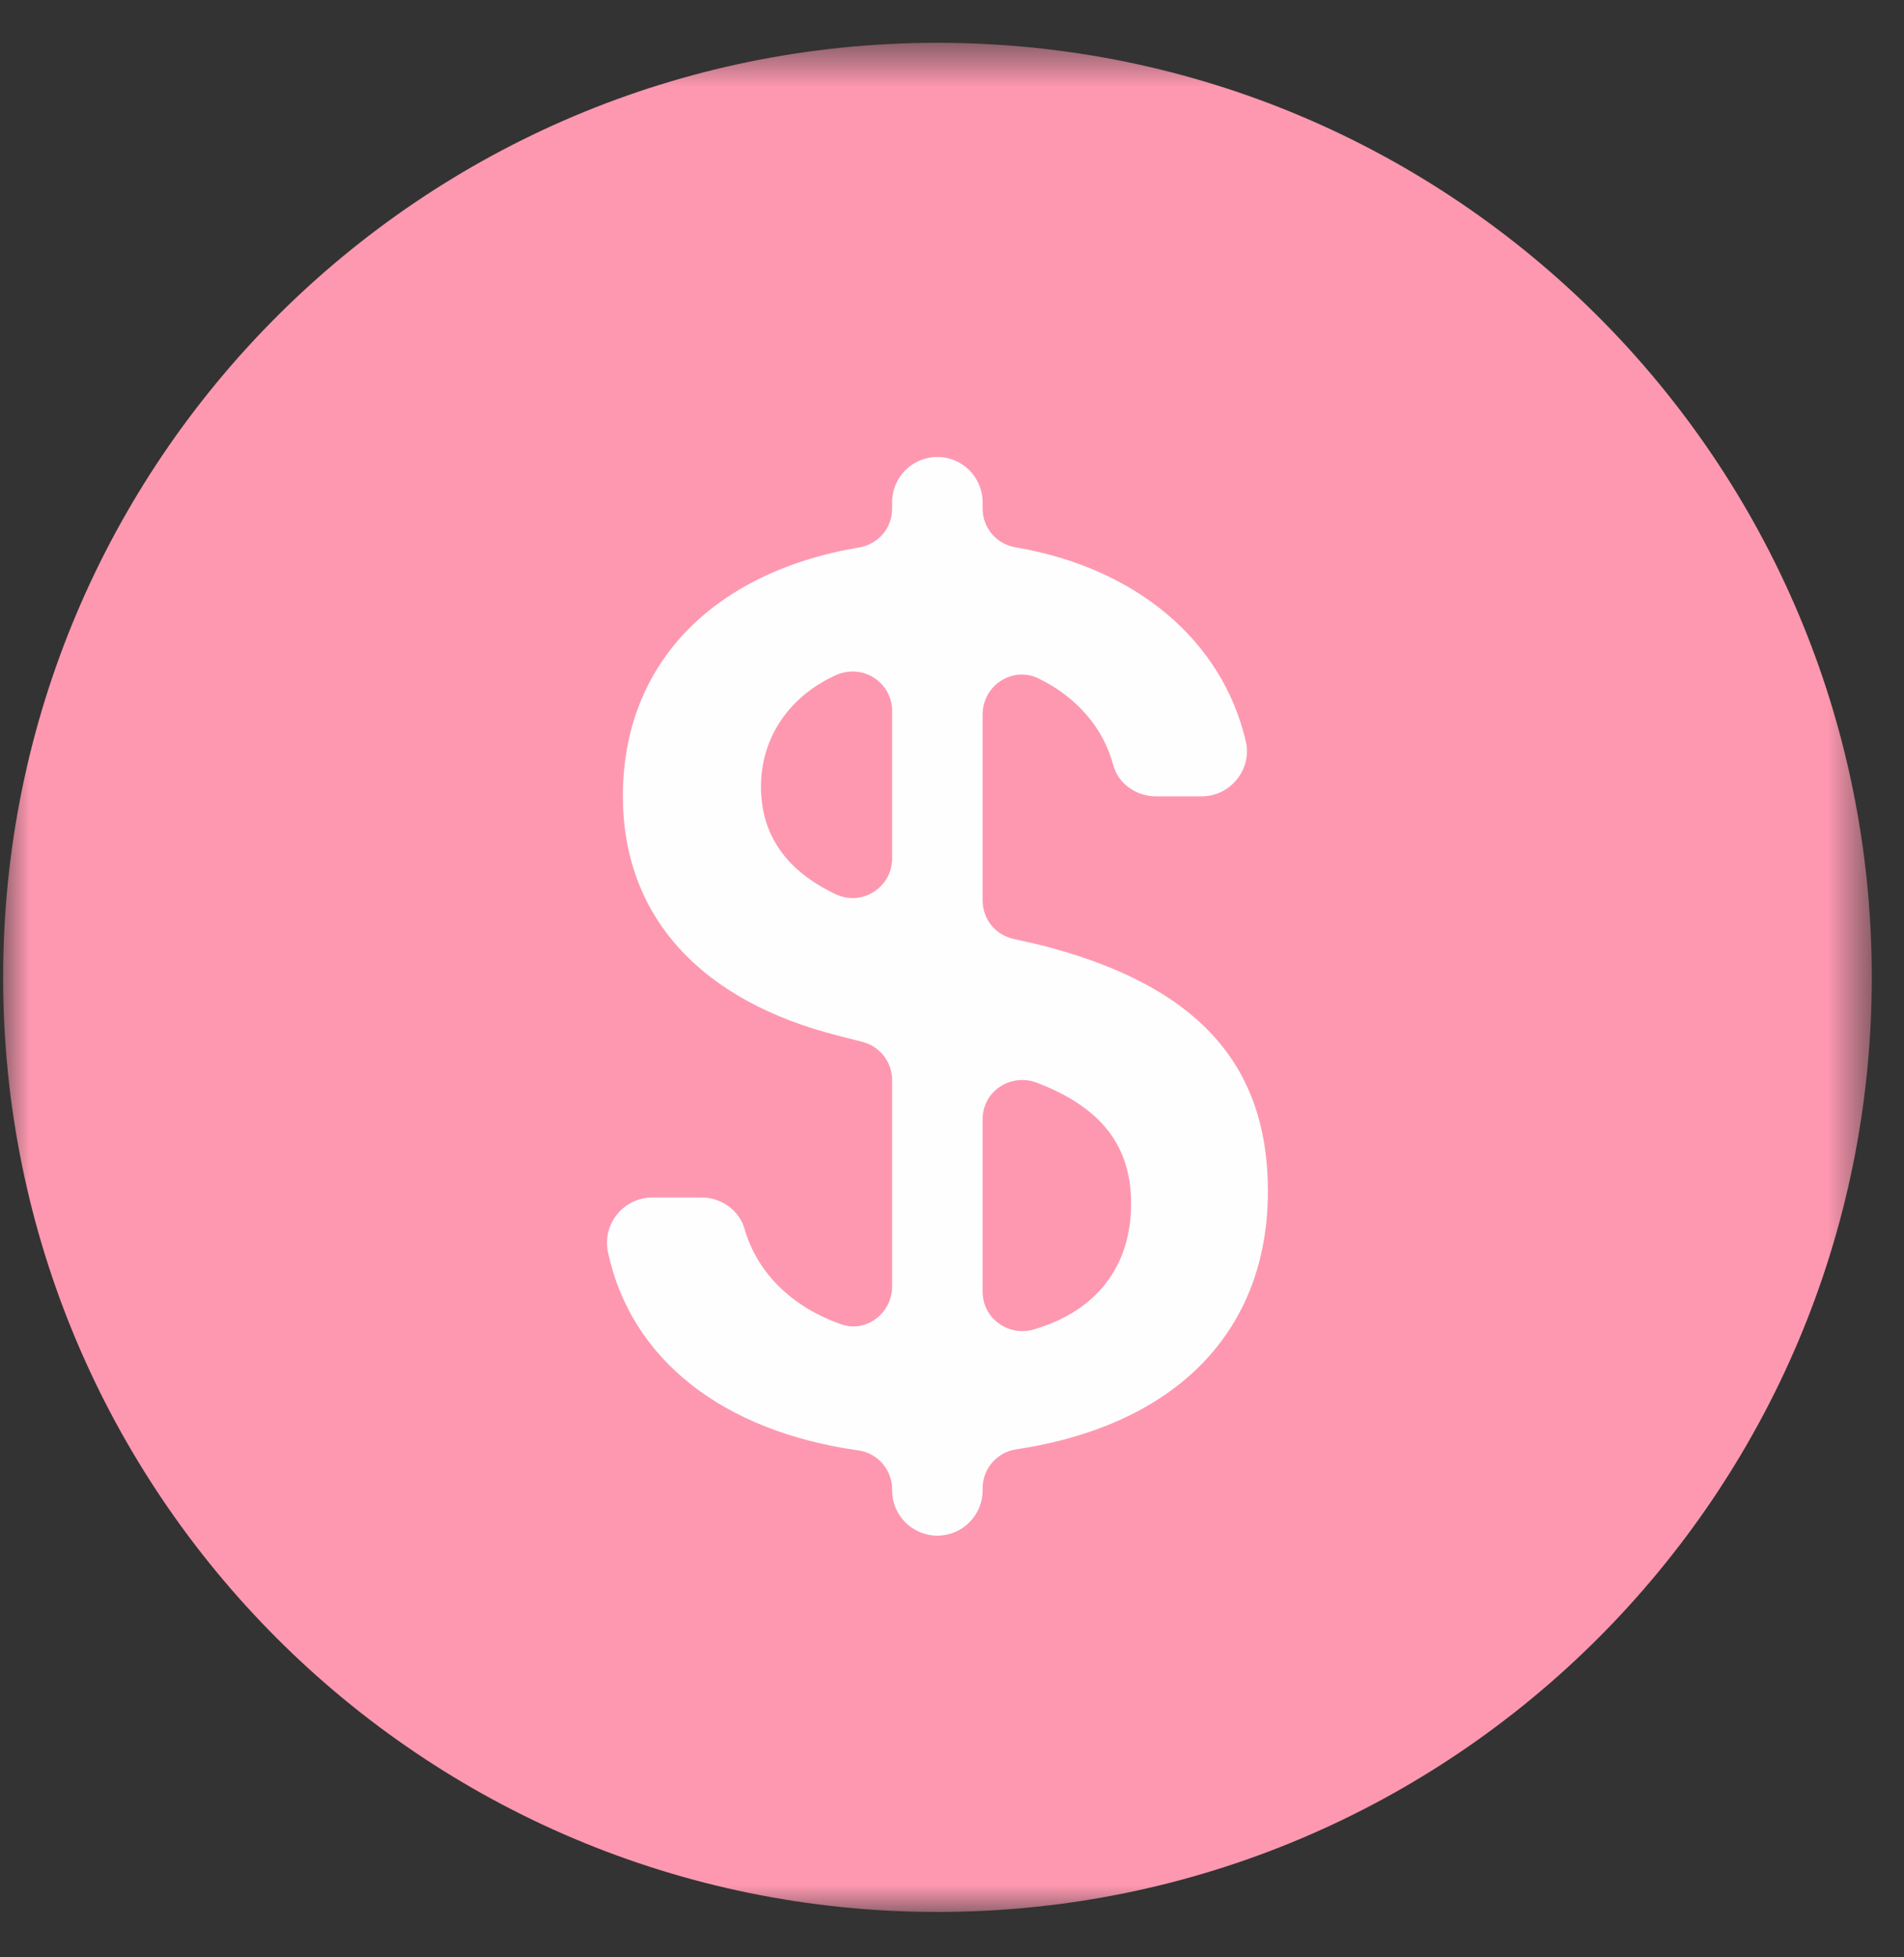 <?xml version="1.0" encoding="UTF-8" standalone="no"?>
<svg width="36px" height="37px" viewBox="0 0 36 37" version="1.1" xmlns="http://www.w3.org/2000/svg" xmlns:xlink="http://www.w3.org/1999/xlink">
    <rect x="0" y="0" width="36" height="37" fill="#333333" stroke="none"/>
    <!-- Generator: Sketch 48.2 (47327) - http://www.bohemiancoding.com/sketch -->
    <title>$</title>
    <desc>Created with Sketch.</desc>
    <defs>
        <polygon id="path-1" points="0 0.668 35.332 0.668 35.332 36 0 36"></polygon>
    </defs>
    <g id="Desktop-HD-Copy" stroke="none" stroke-width="1" fill="none" fill-rule="evenodd" transform="translate(-962, -1878)">
        <g id="hanzo" transform="translate(0, 1408)">
            <g id="50m" transform="translate(962, 469)">
                <g id="$">
                    <g id="Group-3" stroke-width="1" transform="translate(0.059, 1.142)">
                        <mask id="mask-2" fill="white">
                            <use xlink:href="#path-1"></use>
                        </mask>
                        <g id="Clip-2"></g>
                        <path d="M35.332,18.333 C35.332,28.09 27.423,36 17.666,36 C7.909,36 0,28.09 0,18.333 C0,8.577 7.909,0.667 17.666,0.667 C27.423,0.667 35.332,8.577 35.332,18.333" id="Fill-1" fill="#FE98B0" mask="url(#mask-2)"></path>
                        <path d="M318.492,-884.176 L319.992,-882.676" id="Line-3" stroke="#979797" stroke-linecap="square" mask="url(#mask-2)"></path>
                    </g>
                    <path d="M18.523,22.157 L18.523,25.419 C18.523,25.958 19.044,26.335 19.562,26.184 C20.77,25.832 21.442,24.975 21.442,23.751 C21.442,22.646 20.866,21.887 19.62,21.413 C19.092,21.211 18.523,21.592 18.523,22.157 M16.923,17.229 L16.923,14.438 C16.923,13.856 16.322,13.47 15.791,13.709 C14.906,14.104 14.332,14.898 14.332,15.87 C14.332,16.808 14.836,17.514 15.787,17.958 C16.315,18.205 16.923,17.812 16.923,17.229 M16.923,29.174 L16.923,29.15 C16.923,28.753 16.63,28.417 16.237,28.362 C13.699,28.005 11.975,26.645 11.55,24.661 C11.443,24.163 11.827,23.692 12.336,23.692 L13.264,23.692 C13.61,23.692 13.927,23.912 14.023,24.244 C14.271,25.1 14.925,25.747 15.888,26.088 C16.395,26.266 16.923,25.861 16.923,25.323 L16.923,21.417 C16.923,21.052 16.677,20.733 16.324,20.642 L15.884,20.528 C13.269,19.875 11.833,18.31 11.833,16.046 C11.833,13.576 13.491,11.87 16.257,11.403 C16.641,11.339 16.923,11.008 16.923,10.618 L16.923,10.494 C16.923,10.053 17.282,9.694 17.723,9.694 C18.165,9.694 18.523,10.053 18.523,10.494 L18.523,10.616 C18.523,11.006 18.806,11.336 19.19,11.401 C21.479,11.791 23.057,13.139 23.5,15.022 C23.618,15.521 23.229,15.999 22.717,15.999 L21.863,15.999 C21.517,15.999 21.192,15.781 21.103,15.447 C20.91,14.726 20.393,14.131 19.657,13.772 C19.133,13.517 18.523,13.919 18.523,14.502 L18.523,18.021 C18.523,18.395 18.782,18.719 19.147,18.802 L19.609,18.906 C22.504,19.629 23.917,21.089 23.917,23.517 C23.917,26.161 22.203,27.892 19.201,28.343 C18.812,28.401 18.523,28.736 18.523,29.13 L18.523,29.174 C18.523,29.615 18.165,29.973 17.723,29.973 C17.282,29.973 16.923,29.615 16.923,29.174" id="Fill-4" fill="#FEFEFE"></path>
                    <path d="M16.121,13.694 C16.017,13.694 15.912,13.715 15.813,13.759 C14.92,14.159 14.388,14.948 14.388,15.87 C14.388,16.781 14.867,17.466 15.811,17.908 C16.04,18.014 16.305,17.997 16.52,17.859 C16.738,17.721 16.868,17.486 16.868,17.23 L16.868,14.438 C16.868,14.185 16.741,13.952 16.528,13.814 C16.405,13.734 16.263,13.694 16.121,13.694 Z M16.121,18.089 C16,18.089 15.878,18.062 15.764,18.008 C14.79,17.554 14.275,16.815 14.275,15.87 C14.275,14.903 14.833,14.076 15.767,13.657 C16.036,13.537 16.343,13.561 16.589,13.72 C16.833,13.879 16.979,14.147 16.979,14.438 L16.979,17.23 C16.979,17.524 16.83,17.795 16.58,17.954 C16.44,18.044 16.281,18.089 16.121,18.089 Z M19.328,21.415 C19.176,21.415 19.027,21.46 18.899,21.548 C18.695,21.687 18.579,21.91 18.579,22.157 L18.579,25.419 C18.579,25.653 18.686,25.869 18.874,26.009 C19.067,26.155 19.313,26.199 19.546,26.131 C20.732,25.785 21.386,24.939 21.386,23.751 C21.386,22.656 20.818,21.929 19.6,21.465 C19.512,21.431 19.419,21.415 19.328,21.415 Z M19.328,26.274 C19.142,26.274 18.96,26.215 18.807,26.099 C18.591,25.937 18.467,25.689 18.467,25.419 L18.467,22.157 C18.467,21.873 18.601,21.617 18.835,21.456 C19.071,21.294 19.372,21.258 19.64,21.36 C20.89,21.837 21.497,22.619 21.497,23.751 C21.497,24.994 20.816,25.877 19.578,26.238 C19.495,26.262 19.411,26.274 19.328,26.274 Z M12.336,23.748 C12.109,23.748 11.897,23.849 11.755,24.026 C11.612,24.202 11.558,24.429 11.604,24.649 C12.026,26.618 13.718,27.951 16.245,28.306 C16.663,28.365 16.979,28.728 16.979,29.15 L16.979,29.173 C16.979,29.584 17.313,29.917 17.723,29.917 C18.133,29.917 18.467,29.584 18.467,29.173 L18.467,29.13 C18.467,28.712 18.779,28.349 19.192,28.287 C22.159,27.842 23.861,26.104 23.861,23.517 C23.861,21.135 22.505,19.687 19.595,18.96 L19.134,18.856 C18.741,18.767 18.467,18.423 18.467,18.021 L18.467,14.502 C18.467,14.202 18.62,13.928 18.875,13.768 C19.122,13.613 19.424,13.596 19.682,13.722 C20.436,14.09 20.96,14.697 21.157,15.433 C21.237,15.733 21.527,15.943 21.863,15.943 L22.717,15.943 C22.947,15.943 23.162,15.839 23.305,15.657 C23.446,15.479 23.496,15.253 23.446,15.035 C23.008,13.173 21.413,11.836 19.181,11.457 C18.767,11.386 18.467,11.032 18.467,10.616 L18.467,10.494 C18.467,10.084 18.133,9.75 17.723,9.75 C17.313,9.75 16.979,10.084 16.979,10.494 L16.979,10.618 C16.979,11.036 16.68,11.388 16.266,11.459 C13.525,11.922 11.889,13.636 11.889,16.046 C11.889,18.287 13.275,19.818 15.898,20.474 L16.338,20.588 C16.716,20.685 16.979,21.026 16.979,21.416 L16.979,25.323 C16.979,25.604 16.842,25.87 16.611,26.033 C16.389,26.189 16.119,26.229 15.869,26.14 C14.895,25.796 14.22,25.128 13.969,24.259 C13.882,23.959 13.592,23.748 13.264,23.748 L12.336,23.748 Z M17.723,30.029 C17.251,30.029 16.868,29.645 16.868,29.173 L16.868,29.15 C16.868,28.783 16.593,28.468 16.229,28.417 C13.653,28.054 11.927,26.689 11.496,24.673 C11.441,24.42 11.504,24.158 11.667,23.956 C11.832,23.753 12.075,23.636 12.336,23.636 L13.264,23.636 C13.642,23.636 13.976,23.88 14.077,24.228 C14.317,25.061 14.967,25.703 15.906,26.034 C16.121,26.11 16.354,26.077 16.546,25.941 C16.747,25.798 16.868,25.568 16.868,25.323 L16.868,21.416 C16.868,21.077 16.638,20.781 16.31,20.696 L15.87,20.583 C13.231,19.923 11.777,18.311 11.777,16.046 C11.777,13.577 13.448,11.821 16.247,11.348 C16.607,11.287 16.868,10.98 16.868,10.618 L16.868,10.494 C16.868,10.022 17.251,9.638 17.723,9.638 C18.195,9.638 18.579,10.022 18.579,10.494 L18.579,10.616 C18.579,10.978 18.84,11.285 19.2,11.346 C21.478,11.733 23.106,13.102 23.554,15.009 C23.614,15.26 23.555,15.522 23.392,15.726 C23.228,15.935 22.981,16.054 22.717,16.054 L21.863,16.054 C21.477,16.054 21.142,15.81 21.049,15.462 C20.86,14.757 20.357,14.175 19.633,13.823 C19.41,13.715 19.149,13.729 18.934,13.863 C18.712,14.003 18.579,14.241 18.579,14.502 L18.579,18.021 C18.579,18.372 18.817,18.67 19.159,18.747 L19.621,18.851 C22.59,19.592 23.973,21.076 23.973,23.517 C23.973,26.165 22.236,27.944 19.209,28.398 C18.85,28.452 18.579,28.766 18.579,29.13 L18.579,29.173 C18.579,29.645 18.195,30.029 17.723,30.029 Z" id="Fill-6" fill="#FEFEFE"></path>
                </g>
            </g>
        </g>
    </g>
</svg>
